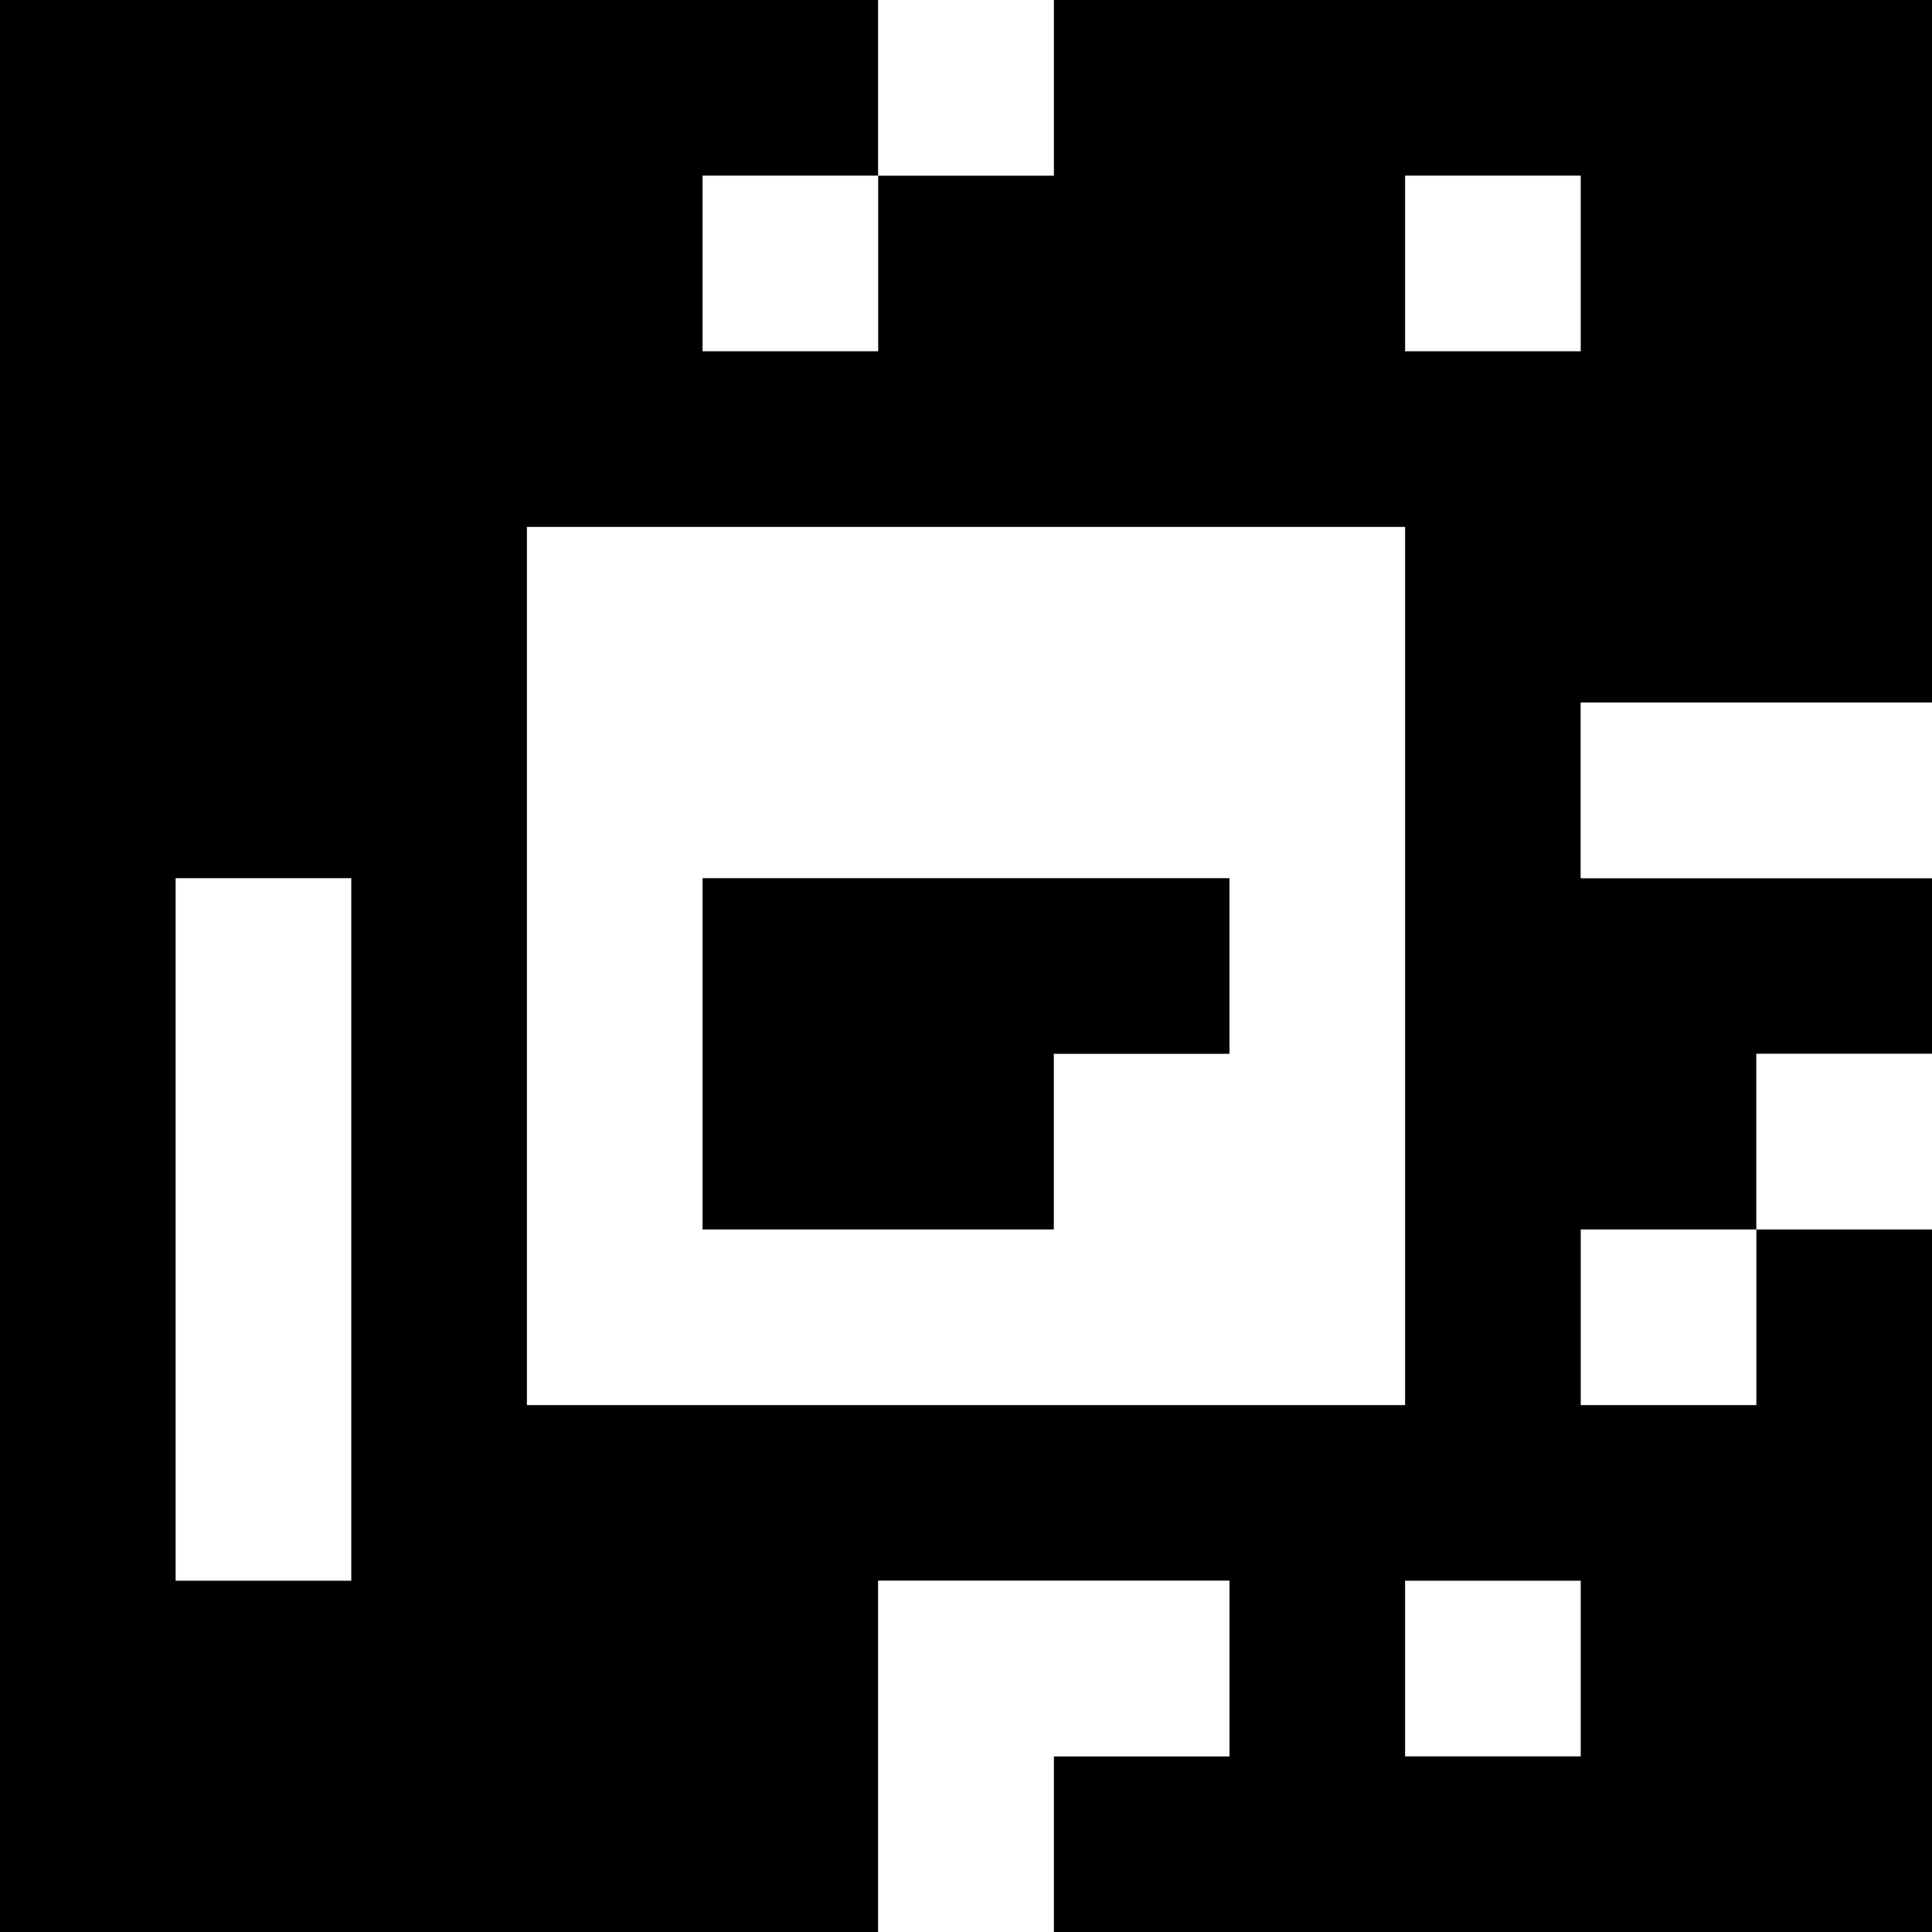 <?xml version="1.0" standalone="yes"?>
<svg xmlns="http://www.w3.org/2000/svg" width="110" height="110">
<rect width="100%" height="100%" fill="#808080" stroke="none"/>
<path style="fill:#000000; stroke:none;" d="M0 0L0 110L50 110L50 90L70 90L70 100L60 100L60 110L110 110L110 70L100 70L100 60L110 60L110 50L90 50L90 40L110 40L110 0L60 0L60 10L50 10L50 0L0 0z"/>
<path style="fill:#ffffff; stroke:none;" d="M50 0L50 10L60 10L60 0L50 0M40 10L40 20L50 20L50 10L40 10M80 10L80 20L90 20L90 10L80 10M30 30L30 80L80 80L80 30L30 30M90 40L90 50L110 50L110 40L90 40M10 50L10 90L20 90L20 50L10 50z"/>
<path style="fill:#000000; stroke:none;" d="M40 50L40 70L60 70L60 60L70 60L70 50L40 50z"/>
<path style="fill:#ffffff; stroke:none;" d="M100 60L100 70L110 70L110 60L100 60M90 70L90 80L100 80L100 70L90 70M50 90L50 110L60 110L60 100L70 100L70 90L50 90M80 90L80 100L90 100L90 90L80 90z"/>
</svg>
